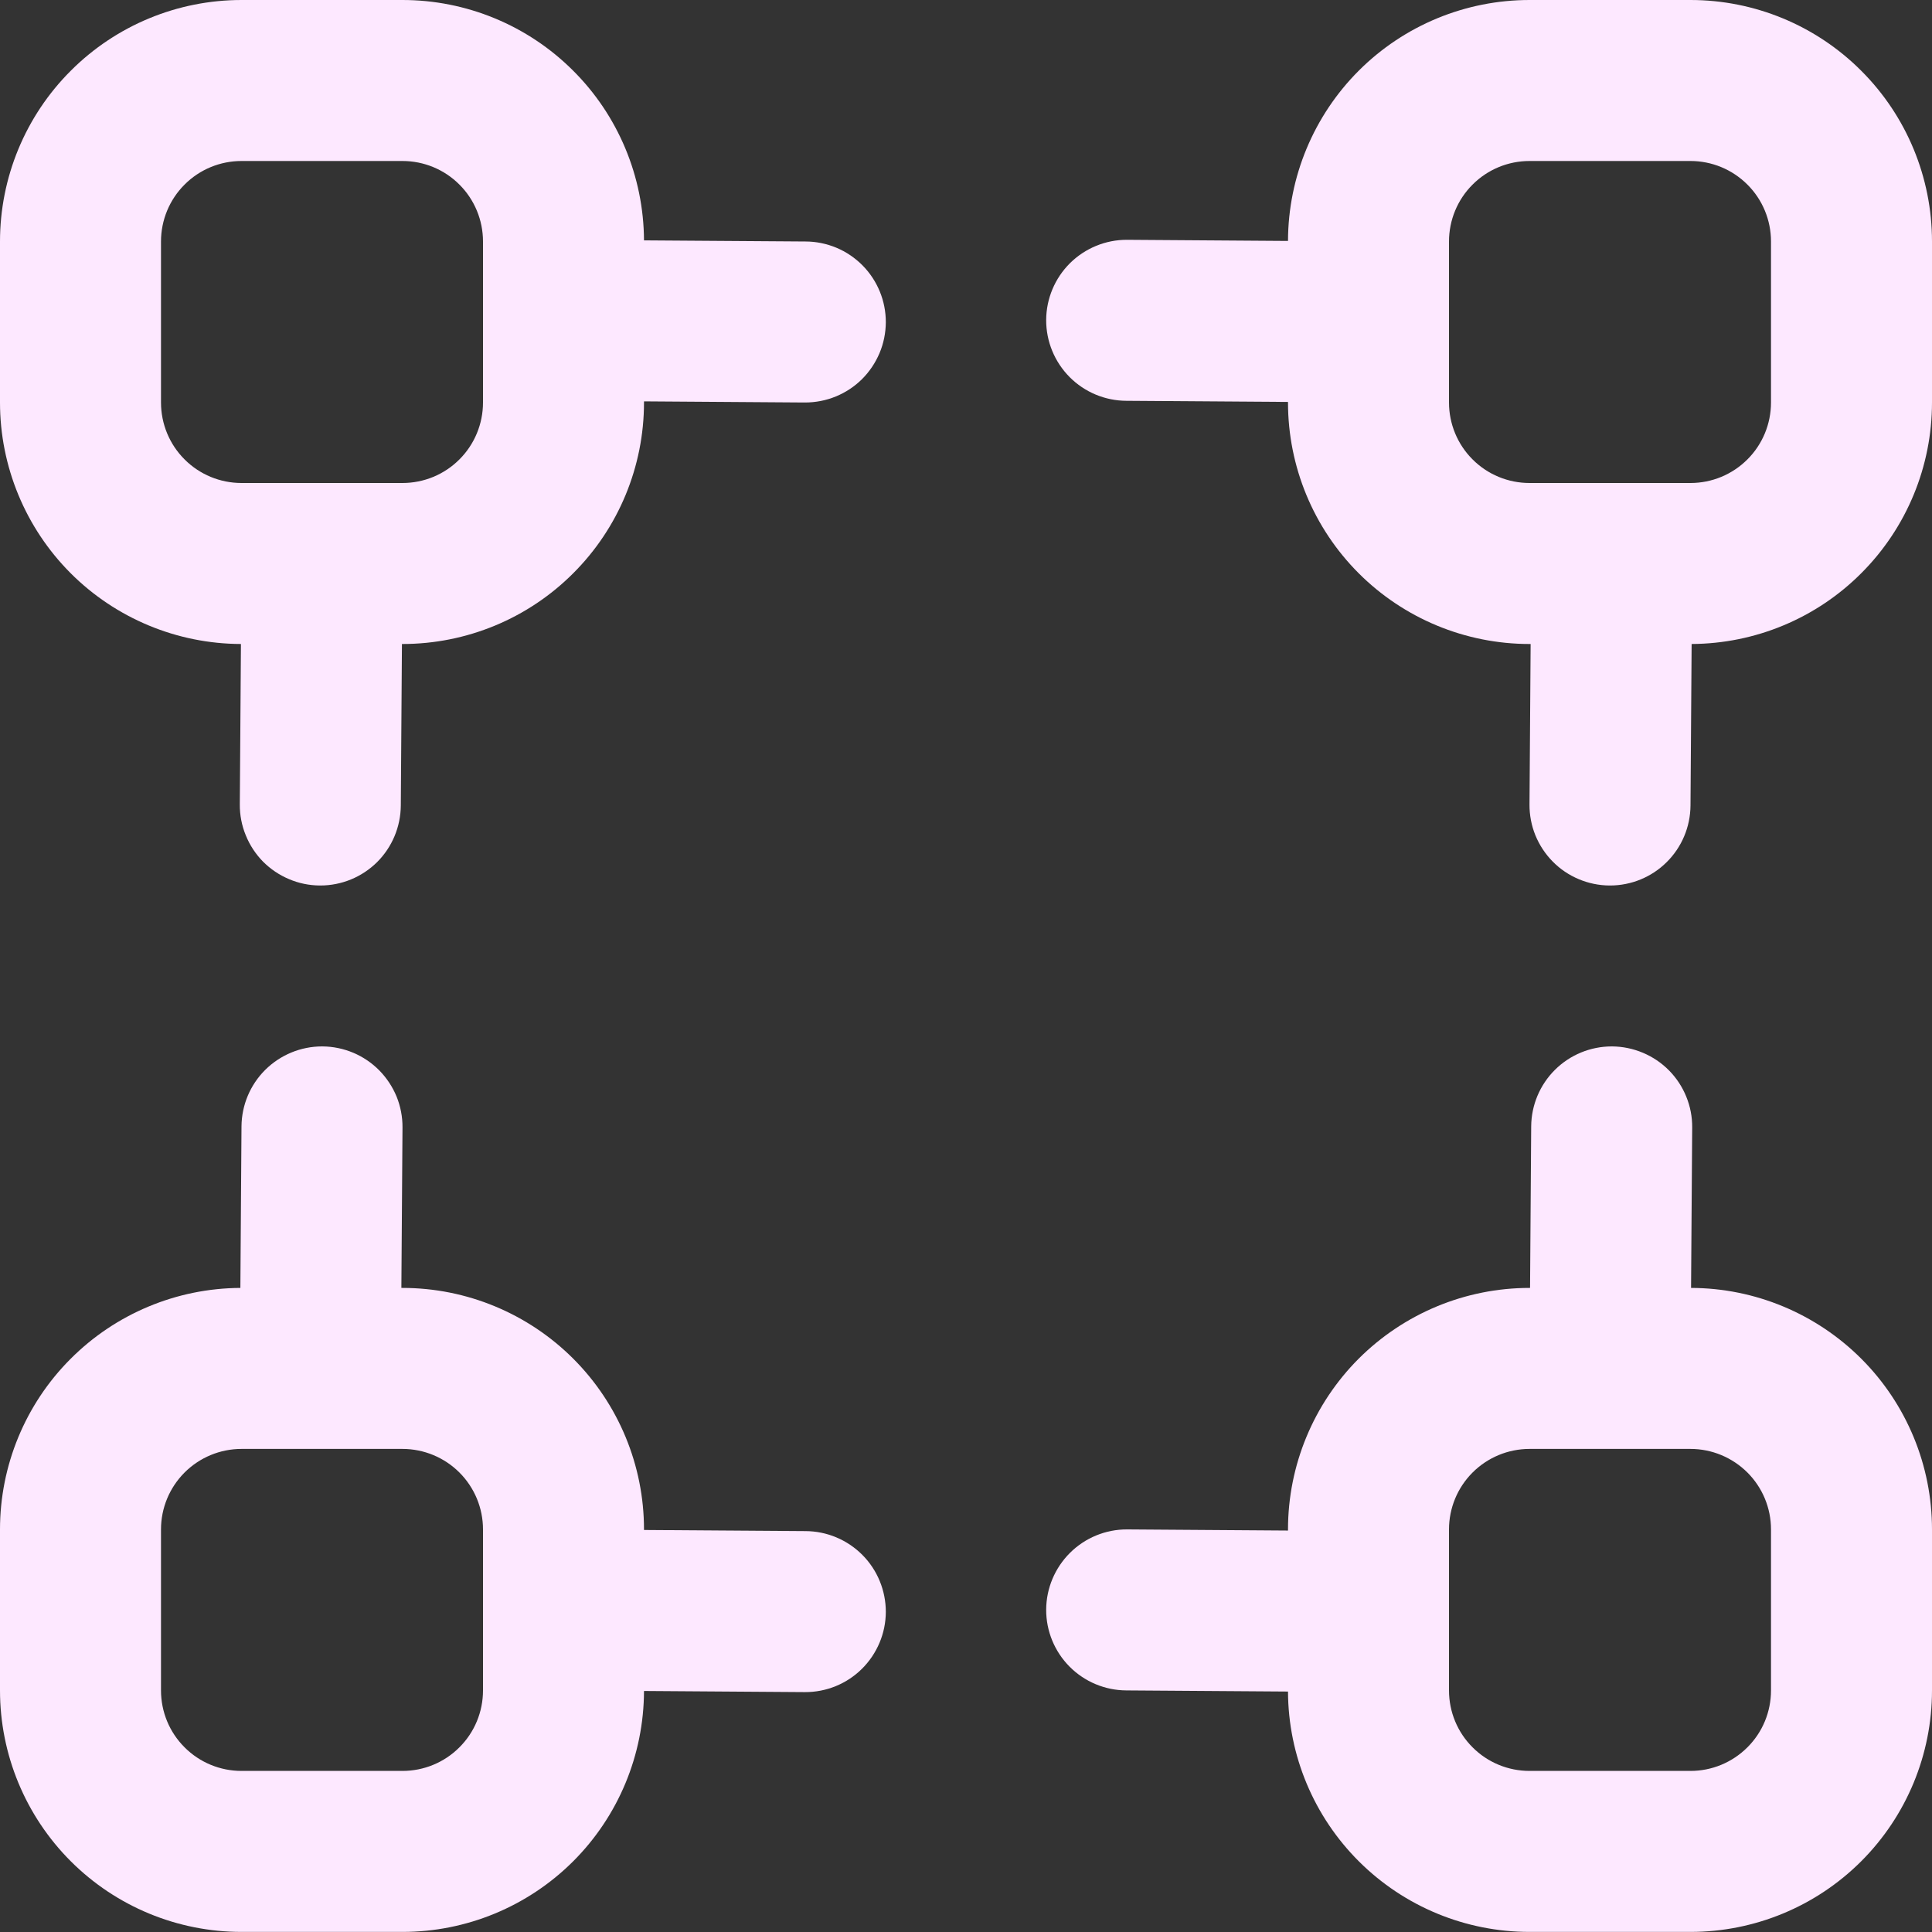 <svg width="24" height="24" viewBox="0 0 24 24" fill="none" xmlns="http://www.w3.org/2000/svg">
<rect x="0" y="0" width="24" height="24" fill="#333333" stroke="none"/>
<g clip-path="url(#clip0_395_5738)">
<path d="M10.007 3L8 2.986C7.996 2.193 7.679 1.433 7.116 0.874C6.554 0.314 5.793 -8.63726e-06 5 1.78109e-10L3 1.7811e-10C2.204 1.7811e-10 1.441 0.316 0.879 0.879C0.316 1.441 0 2.204 0 3L0 5C-2.16263e-06 5.794 0.315 6.556 0.876 7.119C1.437 7.681 2.199 7.998 2.993 8L2.979 9.993C2.978 10.124 3.003 10.255 3.053 10.376C3.102 10.498 3.175 10.609 3.267 10.703C3.36 10.796 3.469 10.87 3.591 10.921C3.712 10.973 3.842 10.999 3.973 11H3.979C4.243 11 4.496 10.896 4.684 10.71C4.871 10.524 4.977 10.271 4.979 10.007L4.993 8H5C5.796 8 6.559 7.684 7.121 7.121C7.684 6.559 8 5.796 8 5V4.986L9.993 5H10C10.131 5 10.261 4.975 10.383 4.925C10.505 4.875 10.615 4.802 10.708 4.71C10.801 4.617 10.875 4.507 10.926 4.386C10.977 4.265 11.003 4.135 11.004 4.003C11.004 3.872 10.979 3.742 10.929 3.621C10.879 3.499 10.806 3.389 10.713 3.295C10.62 3.202 10.511 3.128 10.389 3.077C10.268 3.027 10.138 3 10.007 3ZM6 5C6 5.265 5.895 5.52 5.707 5.707C5.52 5.895 5.265 6 5 6H3C2.735 6 2.48 5.895 2.293 5.707C2.105 5.52 2 5.265 2 5V3C2 2.735 2.105 2.48 2.293 2.293C2.48 2.105 2.735 2 3 2H5C5.265 2 5.52 2.105 5.707 2.293C5.895 2.48 6 2.735 6 3V5Z" fill="#FDE8FF"/>
<path d="M21 0H19C18.205 -2.16263e-06 17.443 0.315 16.881 0.876C16.319 1.437 16.002 2.199 16 2.993L14.006 2.979H14C13.735 2.978 13.48 3.083 13.292 3.269C13.104 3.456 12.997 3.71 12.996 3.975C12.995 4.241 13.1 4.495 13.287 4.684C13.474 4.872 13.728 4.978 13.993 4.979L16 4.993V5C16 5.796 16.316 6.559 16.878 7.121C17.441 7.684 18.204 8 19 8H19.014L19 9.993C18.999 10.124 19.024 10.255 19.073 10.376C19.123 10.498 19.196 10.609 19.288 10.702C19.38 10.796 19.49 10.87 19.611 10.921C19.732 10.972 19.861 10.999 19.993 11H20C20.264 11 20.517 10.896 20.704 10.71C20.892 10.524 20.998 10.271 21 10.007L21.014 8C21.807 7.996 22.567 7.679 23.126 7.116C23.686 6.554 24 5.793 24 5V3C24 2.204 23.684 1.441 23.121 0.879C22.559 0.316 21.796 0 21 0V0ZM22 5C22 5.265 21.895 5.52 21.707 5.707C21.519 5.895 21.265 6 21 6H19C18.735 6 18.48 5.895 18.293 5.707C18.105 5.52 18 5.265 18 5V3C18 2.735 18.105 2.48 18.293 2.293C18.48 2.105 18.735 2 19 2H21C21.265 2 21.519 2.105 21.707 2.293C21.895 2.48 22 2.735 22 3V5Z" fill="#FDE8FF"/>
<path d="M21.007 15.999L21.021 14.005C21.022 13.874 20.997 13.744 20.947 13.622C20.898 13.501 20.825 13.39 20.732 13.296C20.64 13.203 20.53 13.129 20.409 13.078C20.288 13.027 20.158 13 20.027 12.999H20.021C19.757 12.999 19.503 13.104 19.316 13.29C19.129 13.476 19.023 13.728 19.021 13.992L19.007 15.999H19C18.204 15.999 17.441 16.316 16.878 16.878C16.316 17.441 16 18.204 16 18.999V19.013L14.007 18.999H14C13.735 18.998 13.48 19.103 13.292 19.29C13.104 19.477 12.997 19.731 12.996 19.996C12.995 20.261 13.1 20.516 13.287 20.704C13.474 20.892 13.728 20.998 13.993 20.999L16 21.013C16.003 21.807 16.321 22.566 16.884 23.126C17.446 23.685 18.207 23.999 19 23.999H21C21.796 23.999 22.559 23.683 23.121 23.121C23.684 22.558 24 21.795 24 20.999V18.999C24 18.205 23.685 17.443 23.124 16.881C22.562 16.318 21.801 16.001 21.007 15.999V15.999ZM22 20.999C22 21.265 21.895 21.519 21.707 21.706C21.519 21.894 21.265 21.999 21 21.999H19C18.735 21.999 18.48 21.894 18.293 21.706C18.105 21.519 18 21.265 18 20.999V18.999C18 18.734 18.105 18.48 18.293 18.292C18.48 18.105 18.735 17.999 19 17.999H21C21.265 17.999 21.519 18.105 21.707 18.292C21.895 18.48 22 18.734 22 18.999V20.999Z" fill="#FDE8FF"/>
<path d="M10.007 19.02L8 19.006V18.999C8 18.204 7.684 17.441 7.121 16.878C6.559 16.316 5.796 15.999 5 15.999H4.986L5 14.006C5.001 13.875 4.976 13.745 4.927 13.623C4.877 13.502 4.804 13.391 4.712 13.297C4.62 13.204 4.51 13.129 4.389 13.078C4.268 13.027 4.138 13 4.007 12.999H4C3.736 12.999 3.483 13.104 3.295 13.29C3.108 13.476 3.002 13.728 3 13.992L2.986 15.999C2.193 16.003 1.433 16.321 0.874 16.883C0.314 17.445 -8.63726e-06 18.206 1.78109e-10 18.999L1.78109e-10 20.999C1.7811e-10 21.795 0.316 22.558 0.879 23.121C1.441 23.683 2.204 23.999 3 23.999H5C5.794 23.999 6.556 23.684 7.119 23.123C7.681 22.562 7.998 21.801 8 21.006L9.994 21.02H10C10.265 21.021 10.52 20.917 10.708 20.73C10.896 20.543 11.003 20.289 11.004 20.024C11.004 19.759 10.9 19.504 10.713 19.316C10.526 19.128 10.272 19.021 10.007 19.02V19.02ZM6 20.999C6 21.265 5.895 21.519 5.707 21.706C5.52 21.894 5.265 21.999 5 21.999H3C2.735 21.999 2.48 21.894 2.293 21.706C2.105 21.519 2 21.265 2 20.999V18.999C2 18.734 2.105 18.48 2.293 18.292C2.48 18.105 2.735 17.999 3 17.999H5C5.265 17.999 5.52 18.105 5.707 18.292C5.895 18.48 6 18.734 6 18.999V20.999Z" fill="#FDE8FF"/>
</g>
<defs>
<clipPath id="clip0_395_5738">
<rect width="24" height="24" fill="white"/>
</clipPath>
</defs>
</svg>
